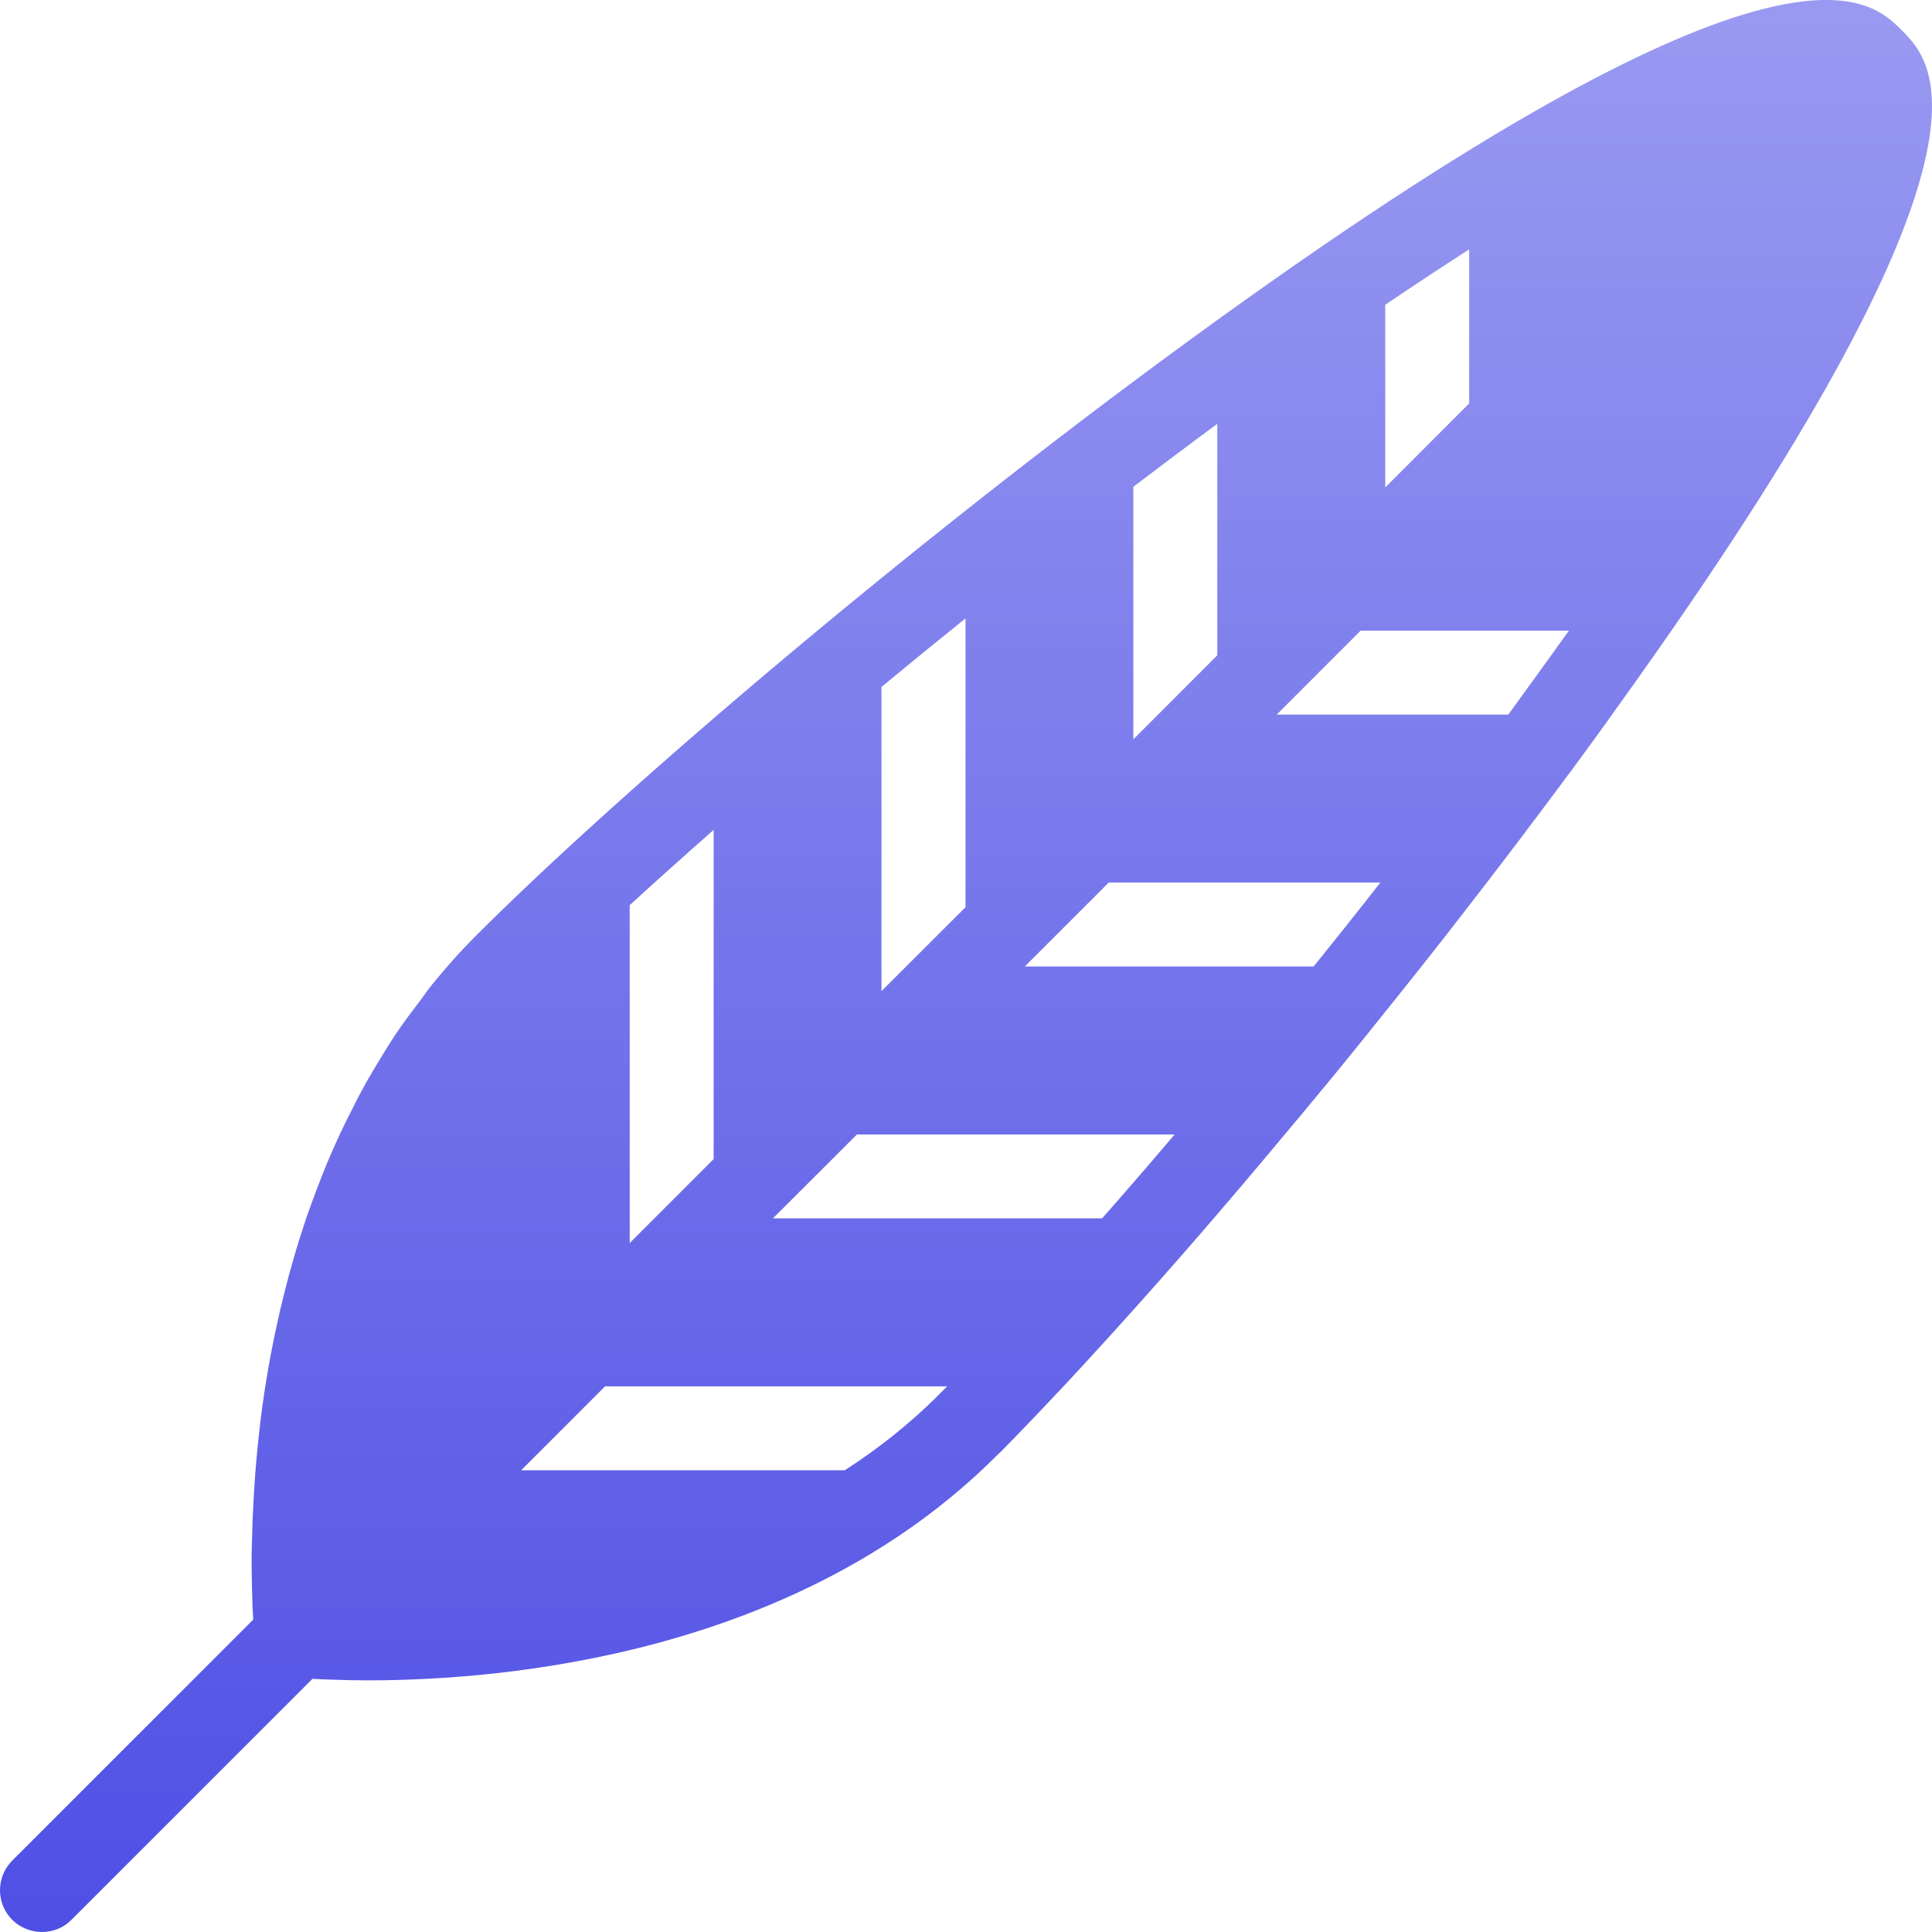 <svg xmlns="http://www.w3.org/2000/svg" width="16" height="16" version="1.1">
 <defs>
   <style id="current-color-scheme" type="text/css">
   .ColorScheme-Text { color: #e9ecf2; } .ColorScheme-Highlight { color:#5294e2; }
  </style>
  <linearGradient id="arrongin" x1="0%" x2="0%" y1="0%" y2="100%">
   <stop offset="0%" style="stop-color:#dd9b44; stop-opacity:1"/>
   <stop offset="100%" style="stop-color:#ad6c16; stop-opacity:1"/>
  </linearGradient>
  <linearGradient id="aurora" x1="0%" x2="0%" y1="0%" y2="100%">
   <stop offset="0%" style="stop-color:#09D4DF; stop-opacity:1"/>
   <stop offset="100%" style="stop-color:#9269F4; stop-opacity:1"/>
  </linearGradient>
  <linearGradient id="cyberneon" x1="0%" x2="0%" y1="0%" y2="100%">
    <stop offset="0" style="stop-color:#0abdc6; stop-opacity:1"/>
    <stop offset="1" style="stop-color:#ea00d9; stop-opacity:1"/>
  </linearGradient>
  <linearGradient id="fitdance" x1="0%" x2="0%" y1="0%" y2="100%">
   <stop offset="0%" style="stop-color:#1AD6AB; stop-opacity:1"/>
   <stop offset="100%" style="stop-color:#329DB6; stop-opacity:1"/>
  </linearGradient>
  <linearGradient id="oomox" x1="0%" x2="0%" y1="0%" y2="100%">
   <stop offset="0%" style="stop-color:#9d9df2; stop-opacity:1"/>
   <stop offset="100%" style="stop-color:#4f4fe5; stop-opacity:1"/>
  </linearGradient>
  <linearGradient id="rainblue" x1="0%" x2="0%" y1="0%" y2="100%">
   <stop offset="0%" style="stop-color:#00F260; stop-opacity:1"/>
   <stop offset="100%" style="stop-color:#0575E6; stop-opacity:1"/>
  </linearGradient>
  <linearGradient id="sunrise" x1="0%" x2="0%" y1="0%" y2="100%">
   <stop offset="0%" style="stop-color: #FF8501; stop-opacity:1"/>
   <stop offset="100%" style="stop-color: #FFCB01; stop-opacity:1"/>
  </linearGradient>
  <linearGradient id="telinkrin" x1="0%" x2="0%" y1="0%" y2="100%">
   <stop offset="0%" style="stop-color: #b2ced6; stop-opacity:1"/>
   <stop offset="100%" style="stop-color: #6da5b7; stop-opacity:1"/>
  </linearGradient>
  <linearGradient id="60spsycho" x1="0%" x2="0%" y1="0%" y2="100%">
   <stop offset="0%" style="stop-color: #df5940; stop-opacity:1"/>
   <stop offset="25%" style="stop-color: #d8d15f; stop-opacity:1"/>
   <stop offset="50%" style="stop-color: #e9882a; stop-opacity:1"/>
   <stop offset="100%" style="stop-color: #279362; stop-opacity:1"/>
  </linearGradient>
  <linearGradient id="90ssummer" x1="0%" x2="0%" y1="0%" y2="100%">
   <stop offset="0%" style="stop-color: #f618c7; stop-opacity:1"/>
   <stop offset="20%" style="stop-color: #94ffab; stop-opacity:1"/>
   <stop offset="50%" style="stop-color: #fbfd54; stop-opacity:1"/>
   <stop offset="100%" style="stop-color: #0f83ae; stop-opacity:1"/>
  </linearGradient>
 </defs>
 <path fill="url(#oomox)" class="ColorScheme-Text" d="M 10.13 2.615 C 7.663 4.39 5.151 6.539 3.945 7.746 C 3.815 7.875 3.696 8.01 3.583 8.148 C 3.547 8.192 3.516 8.238 3.482 8.284 C 3.409 8.379 3.337 8.475 3.271 8.573 C 3.236 8.626 3.203 8.68 3.169 8.735 C 3.112 8.829 3.055 8.922 3.004 9.017 C 2.973 9.073 2.944 9.13 2.916 9.187 C 2.867 9.282 2.82 9.379 2.777 9.475 C 2.753 9.53 2.728 9.585 2.705 9.641 C 2.644 9.791 2.587 9.942 2.534 10.094 C 2.497 10.204 2.463 10.313 2.432 10.421 C 2.421 10.464 2.408 10.504 2.397 10.545 C 2.363 10.671 2.332 10.796 2.304 10.921 C 2.299 10.942 2.294 10.964 2.29 10.985 C 2.228 11.269 2.181 11.556 2.148 11.845 C 2.148 11.85 2.148 11.854 2.147 11.858 C 2.13 12.006 2.117 12.154 2.107 12.302 C 2.101 12.393 2.097 12.482 2.093 12.564 C 2.091 12.6 2.09 12.631 2.09 12.663 C 2.087 12.734 2.086 12.801 2.084 12.864 L 2.084 12.969 C 2.084 13.021 2.086 13.068 2.086 13.114 C 2.087 13.151 2.087 13.186 2.089 13.22 C 2.09 13.25 2.091 13.276 2.091 13.303 C 2.094 13.344 2.095 13.381 2.097 13.413 L 0.102 15.408 C -0.034 15.544 -0.034 15.764 0.102 15.9 C 0.17 15.966 0.259 16 0.348 16 C 0.44 16 0.528 15.964 0.593 15.898 L 2.588 13.903 C 2.632 13.906 2.686 13.909 2.745 13.91 C 2.845 13.914 2.946 13.916 3.047 13.916 C 4.182 13.916 6.605 13.704 8.254 12.055 L 8.258 12.051 C 8.267 12.041 8.278 12.032 8.288 12.023 C 8.451 11.858 8.631 11.669 8.825 11.462 L 8.832 11.455 C 9.22 11.038 9.663 10.544 10.134 9.994 L 10.134 9.992 C 10.138 9.988 10.141 9.984 10.145 9.981 C 10.342 9.751 10.537 9.519 10.731 9.286 L 10.755 9.258 C 10.952 9.021 11.152 8.779 11.352 8.529 C 11.354 8.527 11.354 8.526 11.355 8.524 L 11.359 8.52 C 11.503 8.341 11.649 8.159 11.794 7.976 C 11.803 7.962 11.814 7.95 11.824 7.938 L 11.825 7.937 C 12.052 7.649 12.279 7.355 12.504 7.06 L 12.504 7.059 C 12.548 7.003 12.591 6.946 12.633 6.889 C 12.721 6.773 12.81 6.654 12.898 6.536 C 12.898 6.535 12.899 6.534 12.9 6.534 C 12.937 6.482 12.975 6.432 13.013 6.382 C 13.138 6.212 13.263 6.041 13.385 5.869 C 16.726 1.228 16.016 0.518 15.749 0.25 C 15.482 -0.016 14.772 -0.726 10.13 2.615 L 10.13 2.615 Z M 3.925 11.584 L 3.927 11.581 L 3.925 11.584 Z M 11.472 2.524 C 11.719 2.357 11.951 2.204 12.167 2.065 L 12.167 3.341 L 11.472 4.037 L 11.472 2.524 Z M 9.386 4.031 C 9.617 3.856 9.849 3.681 10.081 3.51 L 10.081 5.427 L 9.386 6.123 L 9.386 4.031 Z M 8.099 7.411 L 8.098 7.411 L 8.099 7.411 Z M 7.3 5.689 C 7.527 5.501 7.759 5.312 7.996 5.121 L 7.996 7.513 L 7.3 8.208 L 7.3 5.689 Z M 6.013 9.497 L 6.012 9.497 L 6.013 9.497 Z M 5.215 7.496 C 5.428 7.301 5.661 7.092 5.91 6.873 L 5.91 9.599 L 5.215 10.294 L 5.215 7.496 Z M 7.762 11.564 C 7.529 11.794 7.272 11.999 6.996 12.176 L 4.316 12.176 L 5.011 11.481 L 7.844 11.481 C 7.816 11.508 7.788 11.538 7.762 11.563 L 7.762 11.564 Z M 9.127 10.09 L 6.401 10.09 L 7.097 9.395 L 9.728 9.395 C 9.522 9.638 9.321 9.87 9.127 10.09 Z M 10.879 8.004 L 8.487 8.004 L 9.182 7.309 L 11.431 7.309 C 11.248 7.544 11.063 7.776 10.879 8.004 Z M 12.491 5.918 L 10.573 5.918 L 11.268 5.223 L 12.993 5.223 C 12.936 5.303 12.602 5.767 12.491 5.918 Z"/>
</svg>
